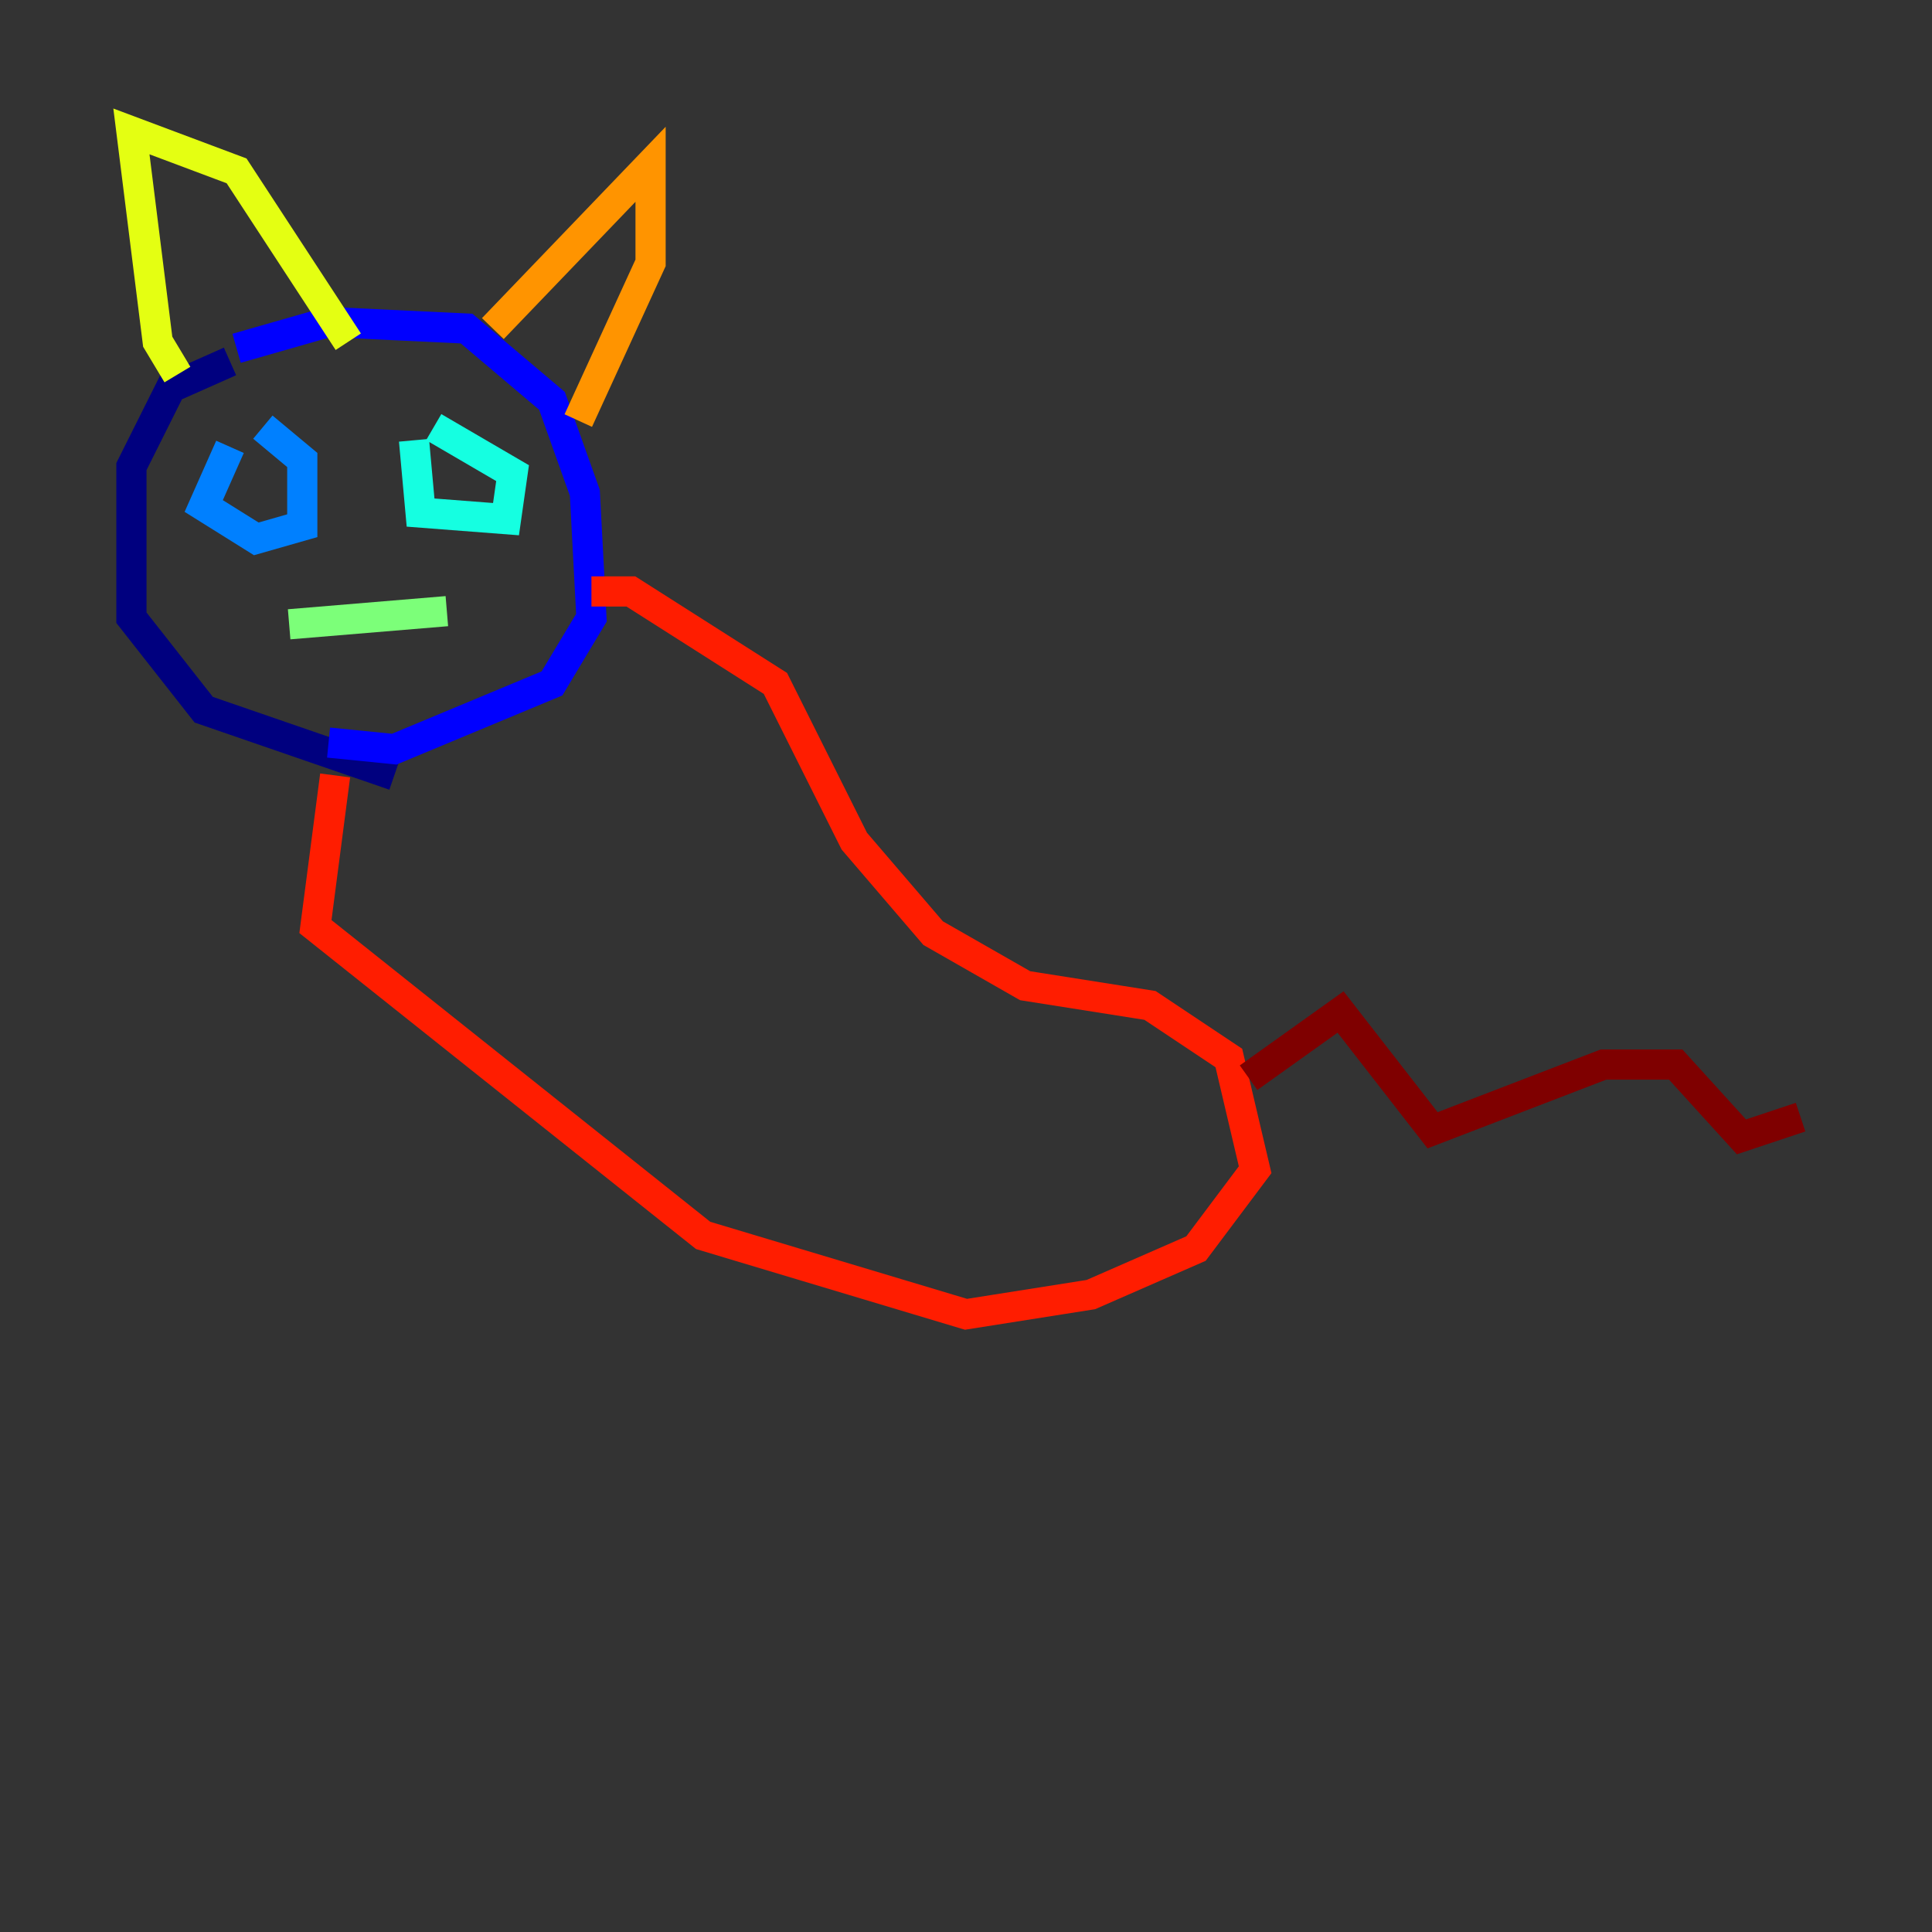 <?xml version="1.0" encoding="utf-8" ?>
<svg baseProfile="tiny" height="128" version="1.2" viewBox="0,0,128,128" width="128" xmlns="http://www.w3.org/2000/svg" xmlns:ev="http://www.w3.org/2001/xml-events" xmlns:xlink="http://www.w3.org/1999/xlink"><rect x="0" y="0" width="128" height="128" fill="#333333" stroke="none"/><defs /><polyline fill="none" points="15.238,23.946 11.32,25.687 8.707,30.912 8.707,40.925 13.497,47.02 26.122,51.374" stroke="#00007f" stroke-width="2" /><polyline fill="none" points="15.674,23.075 21.769,21.333 30.912,21.769 36.571,26.558 38.748,32.653 39.184,40.925 36.571,45.279 26.122,49.633 21.769,49.197" stroke="#0000ff" stroke-width="2" /><polyline fill="none" points="15.238,29.605 13.497,33.524 16.98,35.701 20.027,34.83 20.027,30.476 17.415,28.299" stroke="#0080ff" stroke-width="2" /><polyline fill="none" points="27.429,29.17 27.864,33.959 33.524,34.395 33.959,31.347 28.735,28.299" stroke="#15ffe1" stroke-width="2" /><polyline fill="none" points="19.157,41.361 29.605,40.49" stroke="#7cff79" stroke-width="2" /><polyline fill="none" points="11.755,24.816 10.449,22.64 8.707,8.707 15.674,11.32 23.075,22.64" stroke="#e4ff12" stroke-width="2" /><polyline fill="none" points="32.653,21.769 43.102,10.884 43.102,17.415 38.313,27.864" stroke="#ff9400" stroke-width="2" /><polyline fill="none" points="39.184,39.184 41.796,39.184 51.374,45.279 56.599,55.728 61.823,61.823 67.918,65.306 76.191,66.612 81.415,70.095 83.156,77.497 79.238,82.721 72.272,85.769 64.0,87.075 46.585,81.85 20.898,61.388 22.204,51.374" stroke="#ff1d00" stroke-width="2" /><polyline fill="none" points="82.721,71.401 88.816,67.048 94.912,74.884 106.231,70.531 111.02,70.531 115.374,75.32 119.293,74.014" stroke="#7f0000" stroke-width="2" /></svg>